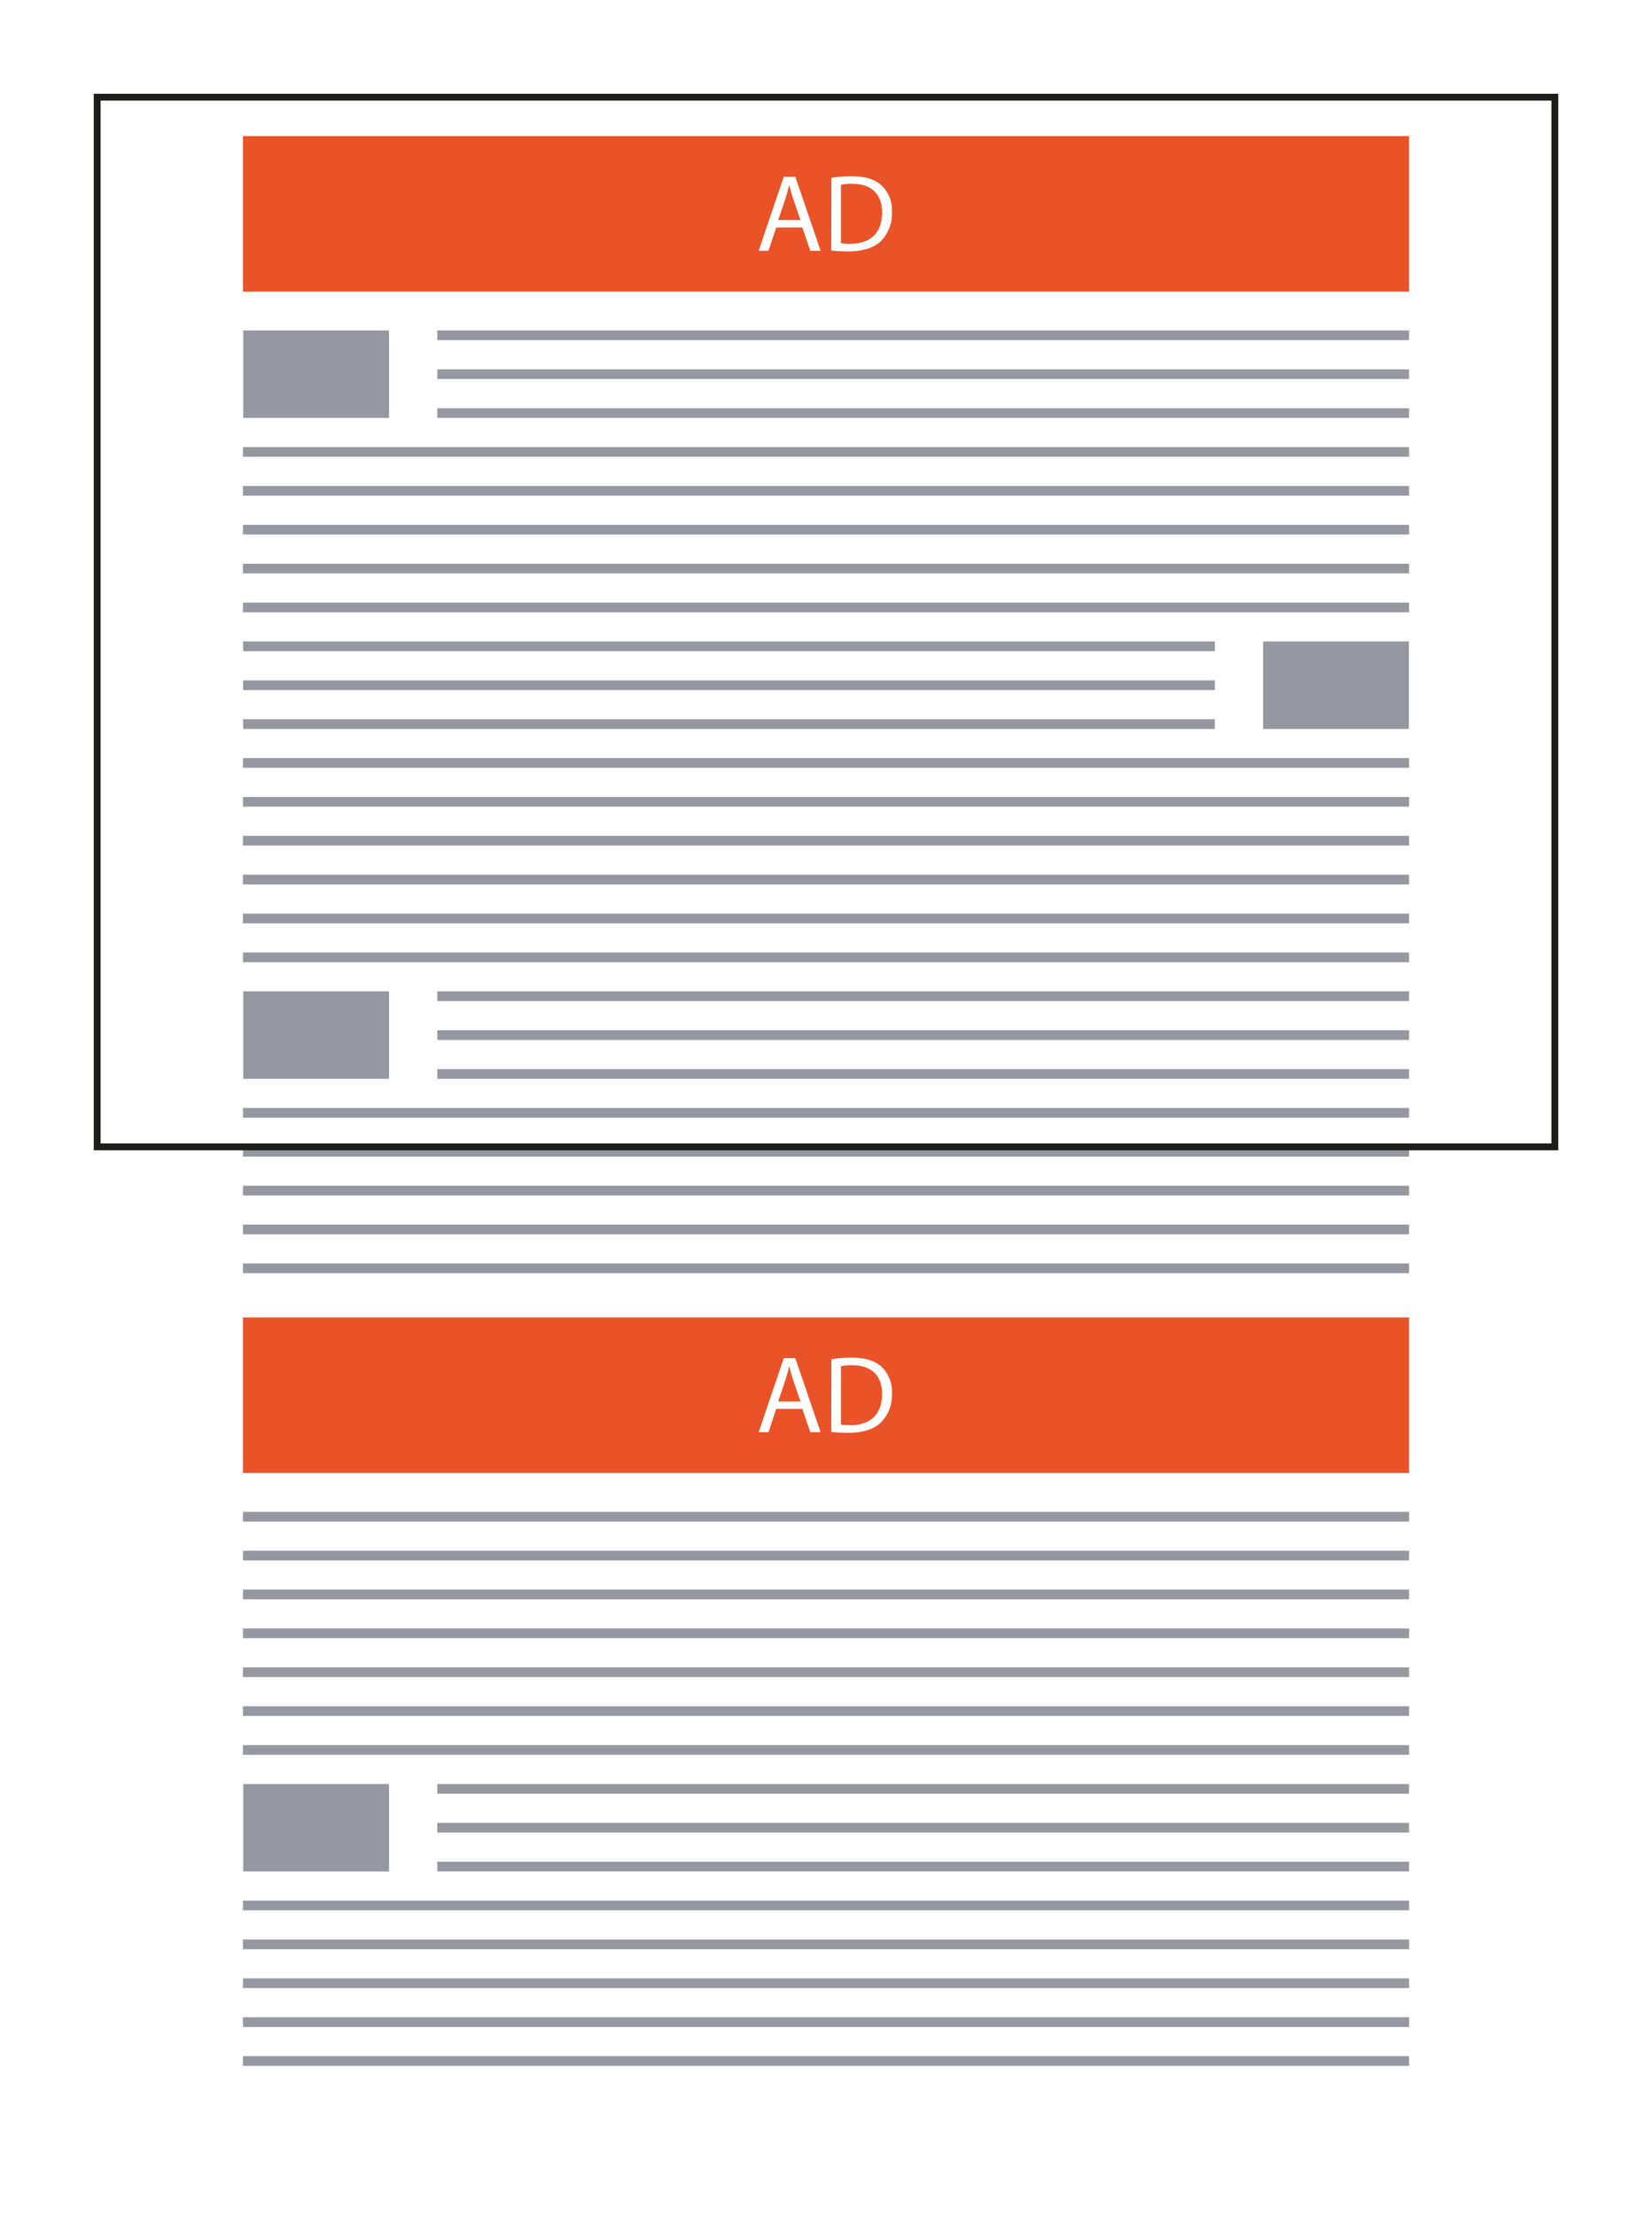 <svg xmlns="http://www.w3.org/2000/svg" viewBox="0 0 481.89 646.3"><defs><style>.cls-1{fill:#fff;}.cls-2{fill:#9697a1;}.cls-3{fill:#ea5328;}.cls-4{fill:none;stroke:#1d1d1b;stroke-miterlimit:10;stroke-width:2px;}</style></defs><g id="Layer_2" data-name="Layer 2"><g id="Layer_1-2" data-name="Layer 1"><rect class="cls-1" width="481.89" height="646.3"/><rect class="cls-2" x="70.87" y="334.49" width="340.16" height="2.83"/><rect class="cls-3" x="70.87" y="384.25" width="340.16" height="45.35"/><path class="cls-1" d="M226.42,410.91l-2.24,6.79H221.3l7.32-21.57H232l7.36,21.57h-3l-2.31-6.79Zm7.07-2.17-2.11-6.21c-.48-1.41-.8-2.69-1.12-3.94h-.07c-.32,1.28-.67,2.6-1.09,3.91L227,408.74Z"/><path class="cls-1" d="M242.51,396.42a39.35,39.35,0,0,1,5.92-.45c4,0,6.85.93,8.74,2.69a9.92,9.92,0,0,1,3,7.74,11.38,11.38,0,0,1-3.11,8.38c-2,2-5.34,3.11-9.53,3.11a44.86,44.86,0,0,1-5.06-.26Zm2.79,19.07a17.23,17.23,0,0,0,2.81.16c5.95,0,9.19-3.33,9.19-9.15,0-5.09-2.85-8.32-8.74-8.32a15.7,15.7,0,0,0-3.26.29Z"/><rect class="cls-2" x="70.87" y="277.8" width="340.16" height="2.83"/><rect class="cls-4" x="28.35" y="28.35" width="425.2" height="306.14"/><rect class="cls-2" x="70.96" y="96.38" width="42.52" height="25.51"/><rect class="cls-2" x="127.56" y="96.38" width="283.46" height="2.83"/><rect class="cls-2" x="127.56" y="107.72" width="283.46" height="2.83"/><rect class="cls-2" x="127.56" y="119.06" width="283.46" height="2.83"/><rect class="cls-2" x="70.87" y="130.39" width="340.16" height="2.83"/><rect class="cls-2" x="70.87" y="141.73" width="340.16" height="2.83"/><rect class="cls-2" x="70.96" y="520.32" width="42.52" height="25.51"/><rect class="cls-2" x="127.56" y="520.32" width="283.46" height="2.83"/><rect class="cls-2" x="127.56" y="531.65" width="283.46" height="2.83"/><rect class="cls-2" x="127.56" y="542.99" width="283.46" height="2.83"/><rect class="cls-2" x="70.96" y="289.13" width="42.52" height="25.51"/><rect class="cls-2" x="127.56" y="289.13" width="283.46" height="2.83"/><rect class="cls-2" x="127.56" y="300.47" width="283.46" height="2.83"/><rect class="cls-2" x="127.56" y="311.81" width="283.46" height="2.83"/><rect class="cls-2" x="70.87" y="323.15" width="340.16" height="2.83"/><rect class="cls-2" x="70.87" y="554.33" width="340.16" height="2.83"/><rect class="cls-2" x="368.46" y="187.09" width="42.52" height="25.51" transform="translate(779.43 399.69) rotate(-180)"/><rect class="cls-2" x="70.91" y="187.09" width="283.46" height="2.83" transform="translate(425.29 377.01) rotate(-180)"/><rect class="cls-2" x="70.91" y="198.43" width="283.46" height="2.83" transform="translate(425.29 399.69) rotate(-180)"/><rect class="cls-2" x="70.91" y="209.76" width="283.46" height="2.83" transform="translate(425.29 422.36) rotate(-180)"/><rect class="cls-2" x="70.87" y="175.75" width="340.16" height="2.83"/><rect class="cls-2" x="70.87" y="232.44" width="340.16" height="2.83"/><rect class="cls-2" x="70.87" y="221.1" width="340.16" height="2.83"/><rect class="cls-2" x="70.87" y="255.12" width="340.16" height="2.83"/><rect class="cls-2" x="70.87" y="243.78" width="340.16" height="2.83"/><rect class="cls-2" x="70.87" y="266.46" width="340.16" height="2.83"/><rect class="cls-2" x="70.87" y="164.41" width="340.16" height="2.83"/><rect class="cls-2" x="70.87" y="153.07" width="340.16" height="2.83"/><rect class="cls-2" x="70.87" y="565.67" width="340.16" height="2.83"/><rect class="cls-2" x="70.87" y="577.01" width="340.16" height="2.83"/><rect class="cls-2" x="70.87" y="599.69" width="340.16" height="2.83"/><rect class="cls-2" x="70.87" y="588.35" width="340.16" height="2.83"/><rect class="cls-2" x="70.87" y="345.83" width="340.16" height="2.83"/><rect class="cls-2" x="70.87" y="357.17" width="340.16" height="2.83"/><rect class="cls-2" x="70.87" y="452.28" width="340.16" height="2.83"/><rect class="cls-2" x="70.87" y="440.95" width="340.16" height="2.83"/><rect class="cls-2" x="70.87" y="368.5" width="340.16" height="2.83"/><rect class="cls-2" x="70.87" y="463.62" width="340.16" height="2.83"/><rect class="cls-2" x="70.87" y="474.96" width="340.16" height="2.83"/><rect class="cls-2" x="70.87" y="508.98" width="340.16" height="2.83"/><rect class="cls-2" x="70.87" y="497.64" width="340.16" height="2.83"/><rect class="cls-2" x="70.87" y="486.3" width="340.16" height="2.83"/><rect class="cls-3" x="70.87" y="39.69" width="340.16" height="45.35"/><path class="cls-1" d="M226.42,66.35l-2.24,6.78H221.3l7.32-21.57H232l7.36,21.57h-3l-2.31-6.78Zm7.07-2.18L231.38,58c-.48-1.41-.8-2.68-1.12-3.93h-.07c-.32,1.28-.67,2.59-1.09,3.9L227,64.17Z"/><path class="cls-1" d="M242.51,51.85a39.35,39.35,0,0,1,5.92-.45c4,0,6.85.93,8.74,2.69a9.94,9.94,0,0,1,3,7.74,11.42,11.42,0,0,1-3.11,8.39c-2,2-5.34,3.1-9.53,3.1a45.12,45.12,0,0,1-5.06-.25Zm2.79,19.07a17.23,17.23,0,0,0,2.81.16c5.95,0,9.19-3.33,9.19-9.15,0-5.09-2.85-8.32-8.74-8.32a15.7,15.7,0,0,0-3.26.29Z"/></g></g></svg>